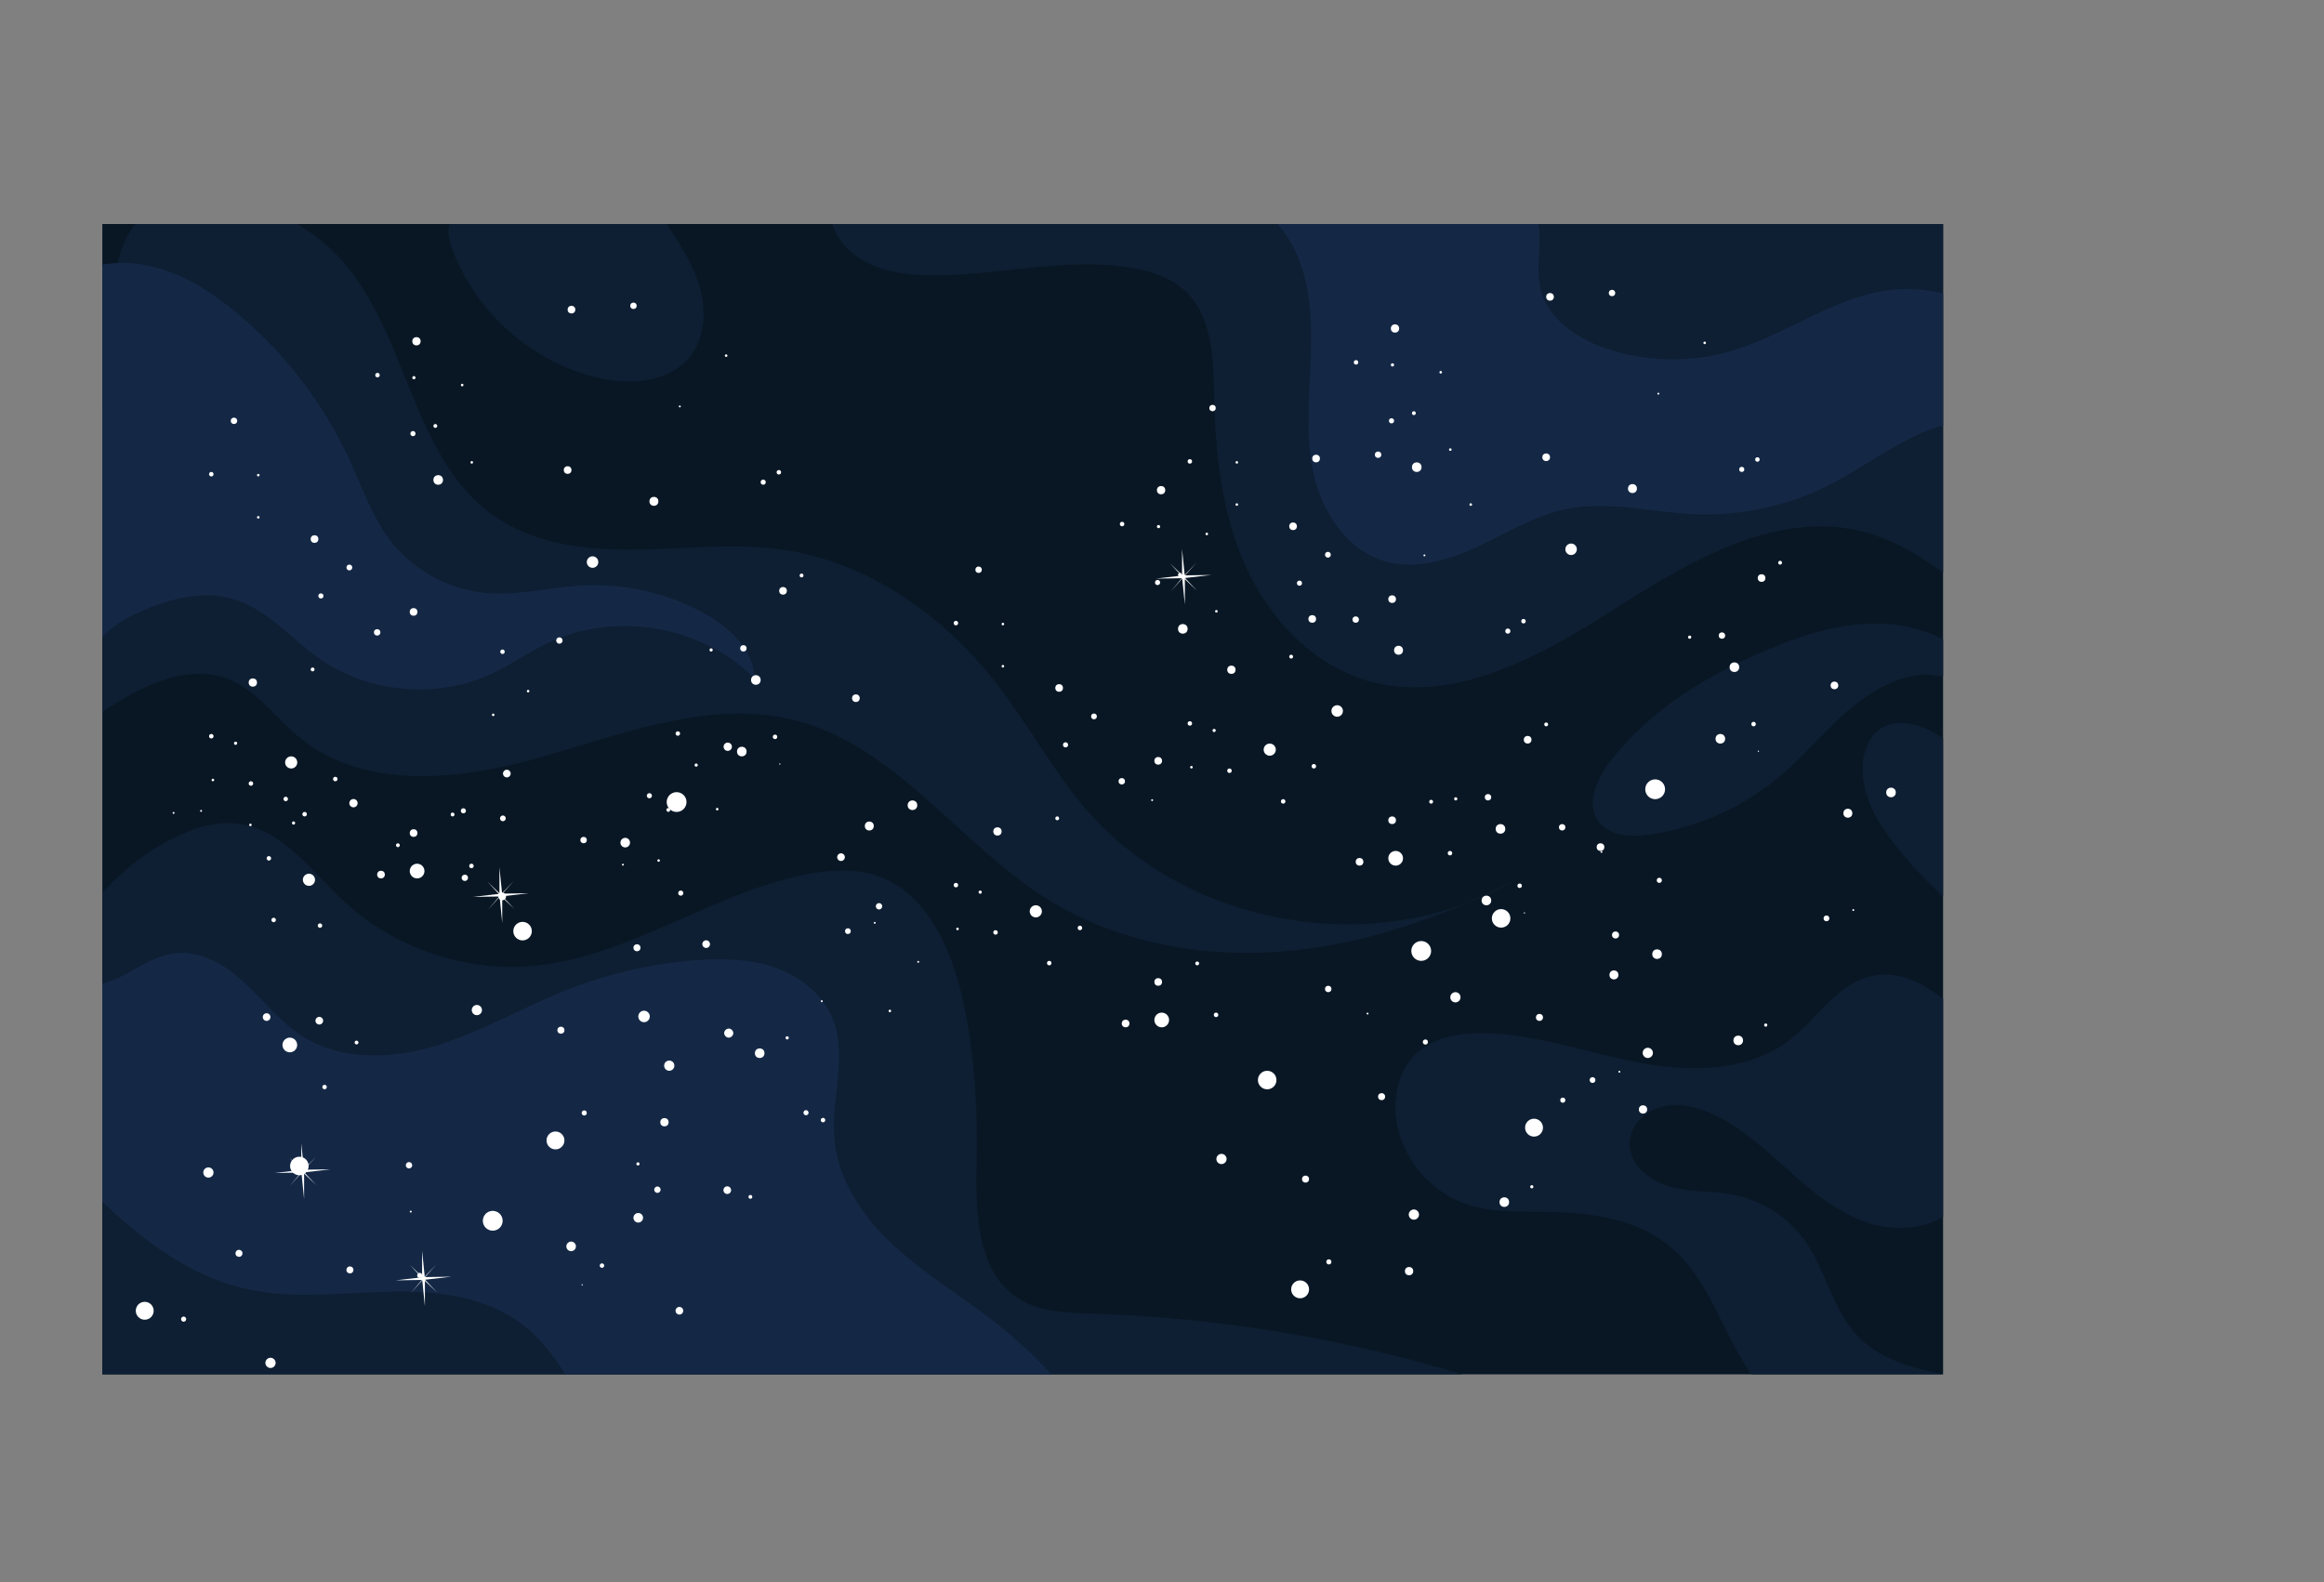 <?xml version="1.0" encoding="UTF-8"?>
<svg id="Layer_1" data-name="Layer 1" xmlns="http://www.w3.org/2000/svg" xmlns:xlink="http://www.w3.org/1999/xlink" viewBox="0 0 3636.04 2476.04">
  <rect x="0" y="0" width="3636.04" height="2476.04" fill="#808080" stroke="none"/>
  <defs>
    <style>
      .cls-1 {
        fill: #fff;
      }

      .cls-2 {
        fill: #091725;
      }

      .cls-3, .cls-4 {
        fill: none;
      }

      .cls-4 {
        clip-path: url(#clippath);
      }

      .cls-5 {
        fill: #0e1f33;
      }

      .cls-6 {
        fill: #142846;
      }
    </style>
    <clipPath id="clippath">
      <rect class="cls-3" x="160.09" y="350.49" width="2880" height="1800"/>
    </clipPath>
  </defs>
  <g class="cls-4">
    <g>
      <rect class="cls-2" x="160.09" y="350.49" width="2880" height="1800"/>
      <path class="cls-5" d="m139.51,1423.11c33.62-46.02,78.09-84.06,128.76-110.16,32.87-16.93,69.92-29.04,106.52-23.78,68.64,9.86,113.14,74.43,163.97,121.6,78.94,73.26,189.85,110.79,297.06,100.51,150.9-14.47,280.64-116.12,429.68-143.83,35.1-6.53,72.06-8.73,105.93,2.58,75.04,25.05,114.02,107.43,132.44,184.37,20.39,85.18,25.88,173.36,24.15,260.93-1.56,79.2-1.21,174.45,65.79,216.7,33.89,21.37,76.27,22.24,116.31,23.54,248.98,8.03,496.55,57.85,729.26,146.73-292.49,41.72-584.46,87.03-875.84,135.91-294.57,49.42-593.52,102.67-890.27,68.67-155.23-17.79-308.99-59.39-465.05-51.91-51.46,2.47-107.35,9.23-150.63-18.7-58.71-37.88-65.97-121.76-50.68-189.94,15.28-68.18,46.78-134.41,42.82-204.17"/>
      <path class="cls-5" d="m1311.47,278.1c-27.4,34.27-12.92,88.84,20.78,116.94,33.69,28.1,80.1,35.21,123.97,35.68,104.55,1.13,209.47-28.95,312.63-11.96,31.11,5.13,62.67,15.17,85.65,36.76,43.07,40.46,43.99,107.13,45.22,166.21,1.88,90,11.96,181.63,48.9,263.72,36.94,82.1,104.13,154.13,190.52,179.47,134.68,39.52,272.88-39.04,391.11-114.69,118.23-75.64,255.73-154.9,390.81-116.76,150.88,42.59,248.21,221.39,404.95,224.64,120.87,2.51,215.63-103.88,270.97-211.37,29.62-57.55,53.49-125.89,28.75-185.7-19.89-48.07-66.25-78.64-106.18-111.99-68.43-57.17-123.58-130.14-159.91-211.58-31.35-70.28-50.63-149.45-105.49-203.42-41.8-41.13-99.11-62.06-155.46-78.32-201.4-58.11-415.7-71.05-622.64-37.59-129.83,20.99-257.95,60.06-389.45,58.67-86.55-.91-172.05-19.4-258.52-23.13-172.89-7.44-347.79,46.47-486.49,149.95"/>
      <path class="cls-5" d="m143.04,1125.72c64.42-45.02,144.11-92.07,216.72-62.01,43.59,18.05,71.9,59.81,108.28,89.85,103.48,85.47,256.35,66.68,385.26,29.27,128.9-37.41,263.52-89.28,393.32-55.1,156.69,41.27,255.26,193.93,392.77,279.64,107.45,66.97,238.23,91.25,364.47,81.58s248.37-51.74,361.3-108.98c-211.27,121.43-505.52,71.6-665.03-112.62-52.39-60.51-90.41-132.03-139.25-195.44-82.57-107.19-200.9-191.76-334.76-211.49-76.52-11.28-154.35-1.31-231.69-.34-77.34.98-158.67-8.49-221.93-52.99-128.18-90.16-133.43-282.36-237.65-399.39-52.31-58.74-129.07-95-207.67-98.08-34.49-1.35-70.9,4.12-98.31,25.1-56.84,43.51-51.42,128.24-54.54,199.76-3.78,86.63-28.56,172.28-71.62,247.55"/>
      <path class="cls-5" d="m3095.88,1616.82c-45.19-50.08-104.84-105-170.32-88.8-52.27,12.93-82.61,66.06-125.16,99.05-65.25,50.59-156.43,51.02-237.51,35.44-81.08-15.58-160.35-44.84-242.91-45.75-37-.41-76.56,6.11-103.69,31.28-27.84,25.83-37.11,67.29-31.6,104.87,8.51,58.08,50.82,109.94,106,129.95,40.92,14.84,85.68,12.79,129.2,13.35,67.18.87,138.42,10.08,190.7,52.28,61.49,49.63,82.86,132.76,127.09,198.24,35.67,52.8,88.63,95.17,150.23,111.47,61.6,16.3,131.56,4.33,180.07-36.98,13.12-11.17,25.46-27.95,20.02-44.3-5.65-16.98-26.4-22.55-43.97-25.9-49.93-9.54-102.23-23.38-137.44-60.05-39.35-40.98-49.35-102.07-82.01-148.56-26.05-37.09-66.69-63.63-111.12-72.57-33.31-6.7-68.24-3.87-100.98-12.97-32.74-9.1-64.88-36.17-62.93-70.1,1.55-26.84,25.05-48.86,51.18-55.19,26.12-6.33,53.83.36,78.31,11.46,46.01,20.86,83.49,56.32,121.18,89.96,37.69,33.64,77.93,66.86,126.26,81.57,48.33,14.7,106.95,6.59,139.34-32.17,33.56-40.17,31.98-102.35,68.33-140.01,25.53-26.45,70.51-44.69,67.63-81.33"/>
      <path class="cls-5" d="m3126.58,1280.17c-12.9-57.1-51.73-107.81-103.5-135.15-24.75-13.07-56.25-20.49-79.86-5.47-17.13,10.89-26.04,31.44-28.35,51.61-5.69,49.59,22.42,96.6,53.75,135.46,25.48,31.61,53.86,60.88,84.67,87.32,32.92,28.26,76.62,54.6,117.37,39.72,25.37-9.27,43.32-33.6,49.73-59.83,6.41-26.24,2.55-54.07-5.66-79.8"/>
      <path class="cls-5" d="m728.16,324.77c-13.9,1.93-23.91,15.55-25.92,29.43-2.01,13.88,2.31,27.87,7.42,40.94,37.52,95.83,123.67,171.13,223.66,195.5,51.14,12.46,112.94,8.7,145.86-32.37,23.09-28.81,25.98-69.77,16.5-105.45-9.48-35.68-29.75-67.38-49.72-98.43-23.61-36.71-47.22-73.41-70.82-110.12-24.97-38.83-50.35-78.14-84.52-109.17-34.17-31.03-78.77-53.35-124.87-51.11-46.11,2.24-92.12,33.68-101.85,78.81"/>
      <path class="cls-5" d="m3006.87,1055.51c-45.38,4.49-86.08,30.17-120.2,60.42-34.12,30.25-63.48,65.6-98.03,95.35-58.17,50.09-130.74,83.28-206.68,94.53-29.21,4.33-64.26,3.05-81.3-21.07-19.7-27.88-2.17-66.51,18.72-93.51,62.27-80.47,152.3-135.37,246.11-174.76,56.99-23.93,117.64-43.04,179.41-40.55,46.9,1.89,97.09,17.78,131.87,50.41,68.97,64.71-36.4,25.87-69.92,29.19Z"/>
      <path class="cls-6" d="m100.07,1532.17c25.46,18.08,61.04,10.04,89-3.87,27.96-13.9,54.47-33.28,85.5-36.79,40.51-4.59,78.95,19.13,108.75,46.95,29.8,27.83,55.18,60.98,89.54,82.93,61.35,39.19,141.45,35.89,211.02,14.46,69.57-21.43,132.99-58.96,200.61-85.9,63.97-25.49,131.74-41.44,200.37-47.15,41.99-3.49,85.15-3.04,125.09,10.37,39.95,13.41,76.57,41.34,92.54,80.34,24.14,58.95-2.78,125.96,2.86,189.41,5.9,66.38,47.44,124.8,96.82,169.55,49.38,44.75,107.25,78.99,159.44,120.43,49.73,39.49,94.24,85.54,132.02,136.58,24.86,33.58,46.68,81.25,21.37,114.49-8.05,10.57-19.76,17.63-31.24,24.32-108.08,62.99-225.25,116.53-349.97,126.32-124.71,9.79-258.63-30.5-337.37-127.71-71.74-88.56-94.64-217.11-188.75-281.39-59.1-40.37-134.87-46.36-206.41-44.18-71.54,2.18-144.11,11.14-214.03-4.17-114.89-25.17-205.31-111.46-286.27-196.77-20.22-21.31-41.06-44.27-47.33-72.97-8.44-38.65,11.42-77.26,30.62-111.85"/>
      <path class="cls-6" d="m1881.55,302.13c59.41-9.21,117.39,33.64,143.8,87.65,26.41,54.01,27.73,116.57,25.24,176.64-2.5,60.06-8.19,121.15,5.84,179.6,14.03,58.45,52.55,115.27,110.24,132.15,48.44,14.17,100.5-1.91,146.18-23.38,45.68-21.47,89.6-48.74,139.1-58.65,65-13.01,131.71,5.35,197.93,8.34,75.81,3.42,152.45-13.87,219.45-49.51,77.39-41.18,153.38-108.74,239.57-92.72,46.6,8.66,85.19,41.08,130.07,56.33,43.67,14.85,92.95,12.45,134.97-6.56,24.66-11.16,48.76-31.16,51.06-58.13,3.52-41.28-42.39-67.19-81.01-82.18-69.56-27-139.12-54-208.68-81-50.79-19.72-103.26-39.74-157.72-38.31-96.31,2.53-177.69,70.45-270.22,97.27-62.84,18.22-131.21,16.84-193.26-3.9-45.82-15.31-91.72-45.63-103.63-92.45-8.03-31.56.82-65-2.85-97.36-6.08-53.66-46.55-98.51-94.04-124.22-47.5-25.71-101.72-35.49-154.9-44.92-57.59-10.21-115.17-20.42-172.76-30.63-4.7-.83-9.54-1.67-14.23-.75-27.13,5.29-14.73,48.7-28.96,72.4"/>
      <path class="cls-6" d="m137.36,1064.94c-13.51-46.47,34.78-86.75,78.96-106.51,47.1-21.07,100.62-35.87,149.97-20.81,52.31,15.96,89.04,61.67,133.84,93.04,77.43,54.22,184.16,63.42,269.73,23.27,29.97-14.06,57.14-33.53,86.98-47.86,105.15-50.49,241.03-27.32,323.51,55.16-1.27-44.38-38.84-79.15-77.6-100.81-57.48-32.12-124.11-47.67-189.87-44.31-51.34,2.62-102.3,16.45-153.49,11.69-58.85-5.48-114.83-36.76-150.33-84.01-27.29-36.32-42.15-80.17-61-121.52-40.63-89.15-101.52-169-176.74-231.79-36.08-30.11-76.14-56.69-121.17-70.14-45.03-13.45-95.7-12.64-137.02,9.75-59.51,32.24-89.41,103.88-88.94,171.57.47,67.68,26.29,132.47,54.84,193.83"/>
    </g>
    <g>
      <circle class="cls-1" cx="366.09" cy="658.49" r="5"/>
      <circle class="cls-1" cx="330.59" cy="741.99" r="3.5"/>
      <circle class="cls-1" cx="404.09" cy="743.49" r="2"/>
      <circle class="cls-1" cx="404.09" cy="809.49" r="2"/>
      <circle class="cls-1" cx="502.09" cy="932.49" r="4"/>
      <circle class="cls-1" cx="546.59" cy="887.99" r="4.5"/>
      <circle class="cls-1" cx="492.09" cy="843.49" r="6"/>
      <circle class="cls-1" cx="590.09" cy="989.49" r="5"/>
      <circle class="cls-1" cx="647.09" cy="957.49" r="6"/>
      <circle class="cls-1" cx="489.09" cy="1047.49" r="3"/>
      <circle class="cls-1" cx="368.59" cy="1162.99" r="2.5"/>
      <circle class="cls-1" cx="395.59" cy="1067.99" r="6.5"/>
      <circle class="cls-1" cx="392.59" cy="1225.99" r="3.5"/>
      <circle class="cls-1" cx="476.59" cy="1273.99" r="3.5"/>
      <circle class="cls-1" cx="524.59" cy="1218.99" r="3.5"/>
      <circle class="cls-1" cx="455.59" cy="1192.99" r="9.5"/>
      <circle class="cls-1" cx="333.09" cy="1220.49" r="2"/>
      <circle class="cls-1" cx="330.59" cy="1151.99" r="3.5"/>
      <circle class="cls-1" cx="271.59" cy="1271.99" r="1.5"/>
      <circle class="cls-1" cx="652.59" cy="1362.99" r="11.5"/>
      <circle class="cls-1" cx="708.09" cy="1274.49" r="3"/>
      <circle class="cls-1" cx="737.59" cy="1354.99" r="3.5"/>
      <circle class="cls-1" cx="647.09" cy="1303.49" r="6"/>
      <circle class="cls-1" cx="596.09" cy="1368.49" r="6"/>
      <circle class="cls-1" cx="817.59" cy="1456.99" r="14.5"/>
      <circle class="cls-1" cx="913.09" cy="1314.49" r="5"/>
      <circle class="cls-1" cx="974.59" cy="1352.99" r="1.5"/>
      <circle class="cls-1" cx="1058.59" cy="1254.99" r="15.5"/>
      <circle class="cls-1" cx="927.09" cy="879.49" r="9"/>
      <circle class="cls-1" cx="1023.09" cy="784.49" r="7"/>
      <circle class="cls-1" cx="888.09" cy="735.49" r="6"/>
      <circle class="cls-1" cx="723.09" cy="602.49" r="2"/>
      <circle class="cls-1" cx="647.59" cy="590.99" r="2.5"/>
      <circle class="cls-1" cx="651.59" cy="533.99" r="6.5"/>
      <circle class="cls-1" cx="590.59" cy="586.99" r="3.5"/>
      <circle class="cls-1" cx="646.09" cy="678.49" r="4"/>
      <circle class="cls-1" cx="681.09" cy="666.49" r="3"/>
      <circle class="cls-1" cx="685.59" cy="750.99" r="7.5"/>
      <circle class="cls-1" cx="738.09" cy="723.49" r="2"/>
      <circle class="cls-1" cx="894.09" cy="484.49" r="6"/>
      <circle class="cls-1" cx="991.09" cy="478.49" r="5"/>
      <circle class="cls-1" cx="1063.59" cy="635.99" r="1.5"/>
      <circle class="cls-1" cx="1136.09" cy="556.49" r="2"/>
      <circle class="cls-1" cx="1194.09" cy="754.49" r="4"/>
      <circle class="cls-1" cx="1218.59" cy="738.99" r="3.5"/>
      <circle class="cls-1" cx="1225.09" cy="924.49" r="6"/>
      <circle class="cls-1" cx="1254.09" cy="900.49" r="3"/>
      <circle class="cls-1" cx="1182.59" cy="1063.99" r="7.5"/>
      <circle class="cls-1" cx="1163.09" cy="1014.49" r="5"/>
      <circle class="cls-1" cx="1112.59" cy="1016.99" r="2.5"/>
      <circle class="cls-1" cx="1160.59" cy="1175.99" r="7.5"/>
      <circle class="cls-1" cx="1212.59" cy="1152.99" r="3.5"/>
      <circle class="cls-1" cx="1220.09" cy="1195.49" r="1"/>
      <circle class="cls-1" cx="1339.09" cy="1092.49" r="6"/>
      <circle class="cls-1" cx="1360.09" cy="1292.49" r="7"/>
      <circle class="cls-1" cx="1427.59" cy="1259.99" r="7.5"/>
      <circle class="cls-1" cx="1326.59" cy="1456.99" r="4.5"/>
      <circle class="cls-1" cx="1368.59" cy="1443.99" r="1.5"/>
      <circle class="cls-1" cx="1188.59" cy="1647.99" r="7.5"/>
      <circle class="cls-1" cx="1231.59" cy="1623.99" r="2.5"/>
      <circle class="cls-1" cx="1039.59" cy="1755.99" r="6.5"/>
      <circle class="cls-1" cx="1047.09" cy="1667.49" r="8"/>
      <circle class="cls-1" cx="869.09" cy="1784.49" r="14"/>
      <circle class="cls-1" cx="914.09" cy="1741.49" r="4"/>
      <circle class="cls-1" cx="877.59" cy="1611.99" r="5.5"/>
      <circle class="cls-1" cx="996.59" cy="1482.99" r="5.5"/>
      <circle class="cls-1" cx="1065.09" cy="1397.49" r="4"/>
      <circle class="cls-1" cx="746.09" cy="1580.49" r="8"/>
    </g>
    <g>
      <circle class="cls-1" cx="1531.09" cy="891.49" r="5"/>
      <circle class="cls-1" cx="1495.59" cy="974.99" r="3.5"/>
      <circle class="cls-1" cx="1569.09" cy="976.49" r="2"/>
      <circle class="cls-1" cx="1569.09" cy="1042.49" r="2"/>
      <circle class="cls-1" cx="1667.09" cy="1165.49" r="4"/>
      <circle class="cls-1" cx="1711.59" cy="1120.99" r="4.5"/>
      <circle class="cls-1" cx="1657.09" cy="1076.49" r="6"/>
      <circle class="cls-1" cx="1755.09" cy="1222.49" r="5"/>
      <circle class="cls-1" cx="1812.09" cy="1190.49" r="6"/>
      <circle class="cls-1" cx="1654.09" cy="1280.49" r="3"/>
      <circle class="cls-1" cx="1533.59" cy="1395.99" r="2.5"/>
      <circle class="cls-1" cx="1560.59" cy="1300.99" r="6.5"/>
      <circle class="cls-1" cx="1557.59" cy="1458.99" r="3.5"/>
      <circle class="cls-1" cx="1641.59" cy="1506.99" r="3.5"/>
      <circle class="cls-1" cx="1689.59" cy="1451.99" r="3.5"/>
      <circle class="cls-1" cx="1620.59" cy="1425.99" r="9.5"/>
      <circle class="cls-1" cx="1498.09" cy="1453.49" r="2"/>
      <circle class="cls-1" cx="1495.59" cy="1384.99" r="3.5"/>
      <circle class="cls-1" cx="1436.59" cy="1504.99" r="1.5"/>
      <circle class="cls-1" cx="1817.59" cy="1595.99" r="11.5"/>
      <circle class="cls-1" cx="1873.09" cy="1507.49" r="3"/>
      <circle class="cls-1" cx="1902.59" cy="1587.99" r="3.5"/>
      <circle class="cls-1" cx="1812.09" cy="1536.49" r="6"/>
      <circle class="cls-1" cx="1761.09" cy="1601.49" r="6"/>
      <circle class="cls-1" cx="1982.59" cy="1689.99" r="14.5"/>
      <circle class="cls-1" cx="2078.09" cy="1547.49" r="5"/>
      <circle class="cls-1" cx="2139.59" cy="1585.99" r="1.5"/>
      <circle class="cls-1" cx="2223.59" cy="1487.99" r="15.5"/>
      <circle class="cls-1" cx="2092.09" cy="1112.49" r="9"/>
      <circle class="cls-1" cx="2188.09" cy="1017.49" r="7"/>
      <circle class="cls-1" cx="2053.09" cy="968.49" r="6"/>
      <circle class="cls-1" cx="1888.09" cy="835.49" r="2"/>
      <circle class="cls-1" cx="1812.59" cy="823.99" r="2.5"/>
      <circle class="cls-1" cx="1816.59" cy="766.99" r="6.5"/>
      <circle class="cls-1" cx="1755.59" cy="819.99" r="3.5"/>
      <circle class="cls-1" cx="1811.09" cy="911.49" r="4"/>
      <circle class="cls-1" cx="1846.09" cy="899.49" r="3"/>
      <circle class="cls-1" cx="1850.59" cy="983.99" r="7.5"/>
      <circle class="cls-1" cx="1903.09" cy="956.49" r="2"/>
      <circle class="cls-1" cx="2059.09" cy="717.49" r="6"/>
      <circle class="cls-1" cx="2156.09" cy="711.49" r="5"/>
      <circle class="cls-1" cx="2228.59" cy="868.99" r="1.5"/>
      <circle class="cls-1" cx="2301.09" cy="789.49" r="2"/>
      <circle class="cls-1" cx="2359.09" cy="987.49" r="4"/>
      <circle class="cls-1" cx="2383.59" cy="971.99" r="3.5"/>
      <circle class="cls-1" cx="2390.09" cy="1157.49" r="6"/>
      <circle class="cls-1" cx="2419.09" cy="1133.49" r="3"/>
      <circle class="cls-1" cx="2347.59" cy="1296.99" r="7.5"/>
      <circle class="cls-1" cx="2328.09" cy="1247.49" r="5"/>
      <circle class="cls-1" cx="2277.59" cy="1249.99" r="2.5"/>
      <circle class="cls-1" cx="2325.59" cy="1408.99" r="7.5"/>
      <circle class="cls-1" cx="2377.59" cy="1385.99" r="3.5"/>
      <circle class="cls-1" cx="2385.09" cy="1428.49" r="1"/>
      <circle class="cls-1" cx="2504.09" cy="1325.49" r="6"/>
      <circle class="cls-1" cx="2525.09" cy="1525.49" r="7"/>
      <circle class="cls-1" cx="2592.59" cy="1492.99" r="7.5"/>
      <circle class="cls-1" cx="2491.59" cy="1689.99" r="4.5"/>
      <circle class="cls-1" cx="2533.59" cy="1676.99" r="1.5"/>
      <circle class="cls-1" cx="2353.59" cy="1880.99" r="7.5"/>
      <circle class="cls-1" cx="2396.59" cy="1856.99" r="2.5"/>
      <circle class="cls-1" cx="2204.59" cy="1988.99" r="6.5"/>
      <circle class="cls-1" cx="2212.09" cy="1900.49" r="8"/>
      <circle class="cls-1" cx="2034.09" cy="2017.49" r="14"/>
      <circle class="cls-1" cx="2079.09" cy="1974.49" r="4"/>
      <circle class="cls-1" cx="2042.59" cy="1844.99" r="5.5"/>
      <circle class="cls-1" cx="2161.59" cy="1715.99" r="5.5"/>
      <circle class="cls-1" cx="2230.09" cy="1630.49" r="4"/>
      <circle class="cls-1" cx="1911.09" cy="1813.49" r="8"/>
    </g>
    <g>
      <path class="cls-1" d="m878.01,1006.38c-2.28,1.55-5.39.96-6.95-1.33-1.55-2.28-.96-5.39,1.33-6.95,2.28-1.55,5.39-.96,6.95,1.33s.96,5.39-1.33,6.95Z"/>
      <path class="cls-1" d="m788.15,1022.7c-1.6,1.09-3.78.67-4.86-.93-1.09-1.6-.67-3.78.93-4.86,1.6-1.09,3.78-.67,4.86.93,1.09,1.6.67,3.78-.93,4.86Z"/>
      <path class="cls-1" d="m827.36,1083.1c-.91.62-2.16.38-2.78-.53-.62-.91-.38-2.16.53-2.78.91-.62,2.16-.38,2.78.53.62.91.38,2.16-.53,2.78Z"/>
      <path class="cls-1" d="m772.77,1120.18c-.91.62-2.16.38-2.78-.53-.62-.91-.38-2.16.53-2.78.91-.62,2.16-.38,2.78.53s.38,2.16-.53,2.78Z"/>
      <path class="cls-1" d="m727.22,1272.02c-1.83,1.24-4.32.77-5.56-1.06s-.77-4.32,1.06-5.56c1.83-1.24,4.32-.77,5.56,1.06s.77,4.32-1.06,5.56Z"/>
      <path class="cls-1" d="m789.31,1284.24c-2.06,1.4-4.85.86-6.25-1.19-1.4-2.06-.86-4.85,1.19-6.25,2.06-1.4,4.85-.86,6.25,1.19,1.4,2.06.86,4.85-1.19,6.25Z"/>
      <path class="cls-1" d="m796.34,1215.39c-2.74,1.86-6.47,1.15-8.33-1.59-1.86-2.74-1.15-6.47,1.59-8.33,2.74-1.86,6.47-1.15,8.33,1.59,1.86,2.74,1.15,6.47-1.59,8.33Z"/>
      <path class="cls-1" d="m730.08,1377.67c-2.28,1.55-5.39.96-6.95-1.33-1.55-2.28-.96-5.39,1.33-6.95,2.28-1.55,5.39-.96,6.95,1.33s.96,5.39-1.33,6.95Z"/>
      <path class="cls-1" d="m789.14,1407.66c-2.74,1.86-6.47,1.15-8.33-1.59-1.86-2.74-1.15-6.47,1.59-8.33,2.74-1.86,6.47-1.15,8.33,1.59,1.86,2.74,1.15,6.47-1.59,8.33Z"/>
      <path class="cls-1" d="m624.22,1325.06c-1.37.93-3.24.57-4.17-.8-.93-1.37-.57-3.24.8-4.17,1.37-.93,3.24-.57,4.17.8.93,1.37.57,3.24-.8,4.17Z"/>
      <path class="cls-1" d="m460.69,1289.87c-1.14.78-2.7.48-3.47-.66-.78-1.14-.48-2.7.66-3.47,1.14-.78,2.7-.48,3.47.66.78,1.14.48,2.7-.66,3.47Z"/>
      <path class="cls-1" d="m556.69,1262.13c-2.97,2.02-7.01,1.25-9.03-1.72-2.02-2.97-1.25-7.01,1.72-9.03,2.97-2.02,7.01-1.25,9.03,1.72,2.02,2.97,1.25,7.01-1.72,9.03Z"/>
      <path class="cls-1" d="m422.63,1345.95c-1.6,1.09-3.78.67-4.86-.93-1.09-1.6-.67-3.78.93-4.86,1.6-1.09,3.78-.67,4.86.93,1.09,1.6.67,3.78-.93,4.86Z"/>
      <path class="cls-1" d="m430.12,1442.41c-1.6,1.09-3.78.67-4.86-.93-1.09-1.6-.67-3.78.93-4.86,1.6-1.09,3.78-.67,4.86.93,1.09,1.6.67,3.78-.93,4.86Z"/>
      <path class="cls-1" d="m502.59,1451.21c1.6-1.09,2.01-3.26.93-4.86-1.09-1.6-3.26-2.01-4.86-.93-1.6,1.09-2.01,3.26-.93,4.86,1.09,1.6,3.26,2.01,4.86.93Z"/>
      <path class="cls-1" d="m488.7,1384.49c-4.34,2.95-10.25,1.82-13.2-2.52-2.95-4.34-1.82-10.25,2.52-13.2,4.34-2.95,10.25-1.82,13.2,2.52,2.95,4.34,1.82,10.25-2.52,13.2Z"/>
      <path class="cls-1" d="m392.9,1292.4c-.91.62-2.16.38-2.78-.53-.62-.91-.38-2.16.53-2.78.91-.62,2.16-.38,2.78.53s.38,2.16-.53,2.78Z"/>
      <path class="cls-1" d="m449,1253.08c-1.6,1.09-3.78.67-4.86-.93-1.09-1.6-.67-3.78.93-4.86,1.6-1.09,3.78-.67,4.86.93,1.09,1.6.67,3.78-.93,4.86Z"/>
      <path class="cls-1" d="m315.46,1270.06c-.69.47-1.62.29-2.08-.4s-.29-1.62.4-2.08c.69-.47,1.62-.29,2.08.4.47.69.29,1.62-.4,2.08Z"/>
      <path class="cls-1" d="m459.9,1644.62c-5.25,3.57-12.41,2.2-15.97-3.05s-2.2-12.41,3.05-15.97c5.25-3.57,12.41-2.2,15.97,3.05,3.57,5.25,2.2,12.41-3.05,15.97Z"/>
      <path class="cls-1" d="m559.51,1633.77c-1.37.93-3.24.57-4.17-.8-.93-1.37-.57-3.24.8-4.17,1.37-.93,3.24-.57,4.17.8.93,1.37.57,3.24-.8,4.17Z"/>
      <path class="cls-1" d="m509.78,1703.82c-1.6,1.09-3.78.67-4.86-.93-1.09-1.6-.67-3.78.93-4.86,1.6-1.09,3.78-.67,4.86.93,1.09,1.6.67,3.78-.93,4.86Z"/>
      <path class="cls-1" d="m502.93,1602.09c-2.74,1.86-6.47,1.15-8.33-1.59-1.86-2.74-1.15-6.47,1.59-8.33,2.74-1.86,6.47-1.15,8.33,1.59s1.15,6.47-1.59,8.33Z"/>
      <path class="cls-1" d="m420.51,1596.43c-2.74,1.86-6.47,1.15-8.33-1.59-1.86-2.74-1.15-6.47,1.59-8.33,2.74-1.86,6.47-1.15,8.33,1.59,1.86,2.74,1.15,6.47-1.59,8.33Z"/>
      <circle class="cls-1" cx="468.4" cy="1824.42" r="14.5" transform="translate(-1254.23 1062.53) rotate(-51.74)"/>
      <path class="cls-1" d="m642.74,1827.48c-2.28,1.55-5.39.96-6.95-1.33-1.55-2.28-.96-5.39,1.33-6.95,2.28-1.55,5.39-.96,6.95,1.33,1.55,2.28.96,5.39-1.33,6.95Z"/>
      <path class="cls-1" d="m643.49,1897.09c-.69.47-1.62.29-2.08-.4s-.29-1.62.4-2.08c.69-.47,1.62-.29,2.08.4.47.69.29,1.62-.4,2.08Z"/>
      <circle class="cls-1" cx="770.91" cy="1910.26" r="15.5" transform="translate(-1270.92 1637.65) rotate(-60.42)"/>
      <path class="cls-1" d="m1012.69,1597.93c-4.11,2.79-9.71,1.72-12.5-2.39-2.79-4.11-1.72-9.71,2.39-12.5s9.71-1.72,12.5,2.39c2.79,4.11,1.72,9.71-2.39,12.5Z"/>
      <circle class="cls-1" cx="1140.16" cy="1616.51" r="7" transform="translate(-783.79 1156.64) rotate(-41.36)"/>
      <path class="cls-1" d="m1108.2,1482.27c-2.74,1.86-6.47,1.15-8.33-1.59-1.86-2.74-1.15-6.47,1.59-8.33,2.74-1.86,6.47-1.15,8.33,1.59,1.86,2.74,1.15,6.47-1.59,8.33Z"/>
      <path class="cls-1" d="m1123.25,1267.74c-.91.62-2.16.38-2.78-.53s-.38-2.16.53-2.78c.91-.62,2.16-.38,2.78.53.62.91.38,2.16-.53,2.78Z"/>
      <path class="cls-1" d="m1090.62,1199.24c-1.14.78-2.7.48-3.47-.66-.78-1.14-.48-2.7.66-3.47,1.14-.78,2.7-.48,3.47.66.78,1.14.48,2.7-.66,3.47Z"/>
      <path class="cls-1" d="m1142.26,1173.82c-2.97,2.02-7.01,1.25-9.03-1.72-2.02-2.97-1.25-7.01,1.72-9.03,2.97-2.02,7.01-1.25,9.03,1.72s1.25,7.01-1.72,9.03Z"/>
      <path class="cls-1" d="m1062.46,1150.67c-1.6,1.09-3.78.67-4.86-.93-1.09-1.6-.67-3.78.93-4.86,1.6-1.09,3.78-.67,4.86.93,1.09,1.6.67,3.78-.93,4.86Z"/>
      <path class="cls-1" d="m1018.24,1248.4c-1.83,1.24-4.31.77-5.56-1.06-1.24-1.83-.77-4.32,1.06-5.56,1.83-1.24,4.32-.77,5.56,1.06,1.24,1.83.77,4.31-1.06,5.56Z"/>
      <path class="cls-1" d="m1047.27,1269.79c-1.37.93-3.24.57-4.17-.8s-.57-3.24.8-4.17c1.37-.93,3.24-.57,4.17.8.93,1.37.57,3.24-.8,4.17Z"/>
      <path class="cls-1" d="m982.43,1324.71c-3.43,2.33-8.09,1.44-10.42-1.99-2.33-3.43-1.44-8.09,1.99-10.42,3.43-2.33,8.09-1.44,10.42,1.99,2.33,3.43,1.44,8.09-1.99,10.42Z"/>
      <path class="cls-1" d="m1031.59,1348.14c-.91.62-2.16.38-2.78-.53-.62-.91-.38-2.16.53-2.78.91-.62,2.16-.38,2.78.53.62.91.38,2.16-.53,2.78Z"/>
      <path class="cls-1" d="m1319.2,1346.19c-2.74,1.86-6.47,1.15-8.33-1.59-1.86-2.74-1.15-6.47,1.59-8.33,2.74-1.86,6.47-1.15,8.33,1.59,1.86,2.74,1.15,6.47-1.59,8.33Z"/>
      <path class="cls-1" d="m1378.1,1422.23c-2.28,1.55-5.39.96-6.95-1.33s-.96-5.39,1.33-6.95c2.28-1.55,5.39-.96,6.95,1.33,1.55,2.28.96,5.39-1.33,6.95Z"/>
      <path class="cls-1" d="m1286.6,1567.81c-.69.47-1.62.29-2.08-.4-.47-.69-.29-1.62.4-2.08.69-.47,1.62-.29,2.08.4.47.69.29,1.62-.4,2.08Z"/>
      <path class="cls-1" d="m1393.38,1583.52c-.91.62-2.16.38-2.78-.53-.62-.91-.38-2.16.53-2.78s2.16-.38,2.78.53c.62.91.38,2.16-.53,2.78Z"/>
      <path class="cls-1" d="m1263.31,1744.41c-1.83,1.24-4.32.77-5.56-1.06-1.24-1.83-.77-4.32,1.06-5.56,1.83-1.24,4.32-.77,5.56,1.06,1.24,1.83.77,4.32-1.06,5.56Z"/>
      <path class="cls-1" d="m1289.62,1755.55c-1.6,1.09-3.78.67-4.86-.93-1.09-1.6-.67-3.78.93-4.86,1.6-1.09,3.78-.67,4.86.93,1.09,1.6.67,3.78-.93,4.86Z"/>
      <path class="cls-1" d="m1141.23,1867.23c-2.74,1.86-6.47,1.15-8.33-1.59-1.86-2.74-1.15-6.47,1.59-8.33,2.74-1.86,6.47-1.15,8.33,1.59,1.86,2.74,1.15,6.47-1.59,8.33Z"/>
      <path class="cls-1" d="m1175.69,1875.26c-1.37.93-3.24.57-4.17-.8-.93-1.37-.57-3.24.8-4.17s3.24-.57,4.17.8c.93,1.37.57,3.24-.8,4.17Z"/>
      <path class="cls-1" d="m1002.8,1911.71c-3.43,2.33-8.09,1.44-10.42-1.99-2.33-3.43-1.44-8.09,1.99-10.42,3.43-2.33,8.09-1.44,10.42,1.99s1.44,8.09-1.99,10.42Z"/>
      <path class="cls-1" d="m1031.38,1865.69c-2.28,1.55-5.39.96-6.95-1.33s-.96-5.39,1.33-6.95,5.39-.96,6.95,1.33.96,5.39-1.33,6.95Z"/>
      <path class="cls-1" d="m999.53,1823.26c-1.14.78-2.7.48-3.47-.66-.78-1.14-.48-2.7.66-3.47,1.14-.78,2.7-.48,3.47.66.78,1.14.48,2.7-.66,3.47Z"/>
      <path class="cls-1" d="m897.79,1956.45c-3.43,2.33-8.09,1.44-10.42-1.99-2.33-3.43-1.44-8.09,1.99-10.42,3.43-2.33,8.09-1.44,10.42,1.99,2.33,3.43,1.44,8.09-1.99,10.42Z"/>
      <path class="cls-1" d="m943.79,1983.23c1.6-1.09,2.01-3.26.93-4.86-1.09-1.6-3.26-2.01-4.86-.93-1.6,1.09-2.01,3.26-.93,4.86,1.09,1.6,3.26,2.01,4.86.93Z"/>
      <path class="cls-1" d="m911.44,2011.24c-.46.31-1.08.19-1.39-.27-.31-.46-.19-1.08.27-1.39.46-.31,1.08-.19,1.39.27.31.46.19,1.08-.27,1.39Z"/>
      <path class="cls-1" d="m1066.32,2055.94c-2.74,1.86-6.47,1.15-8.33-1.59-1.86-2.74-1.15-6.47,1.59-8.33,2.74-1.86,6.47-1.15,8.33,1.59,1.86,2.74,1.15,6.47-1.59,8.33Z"/>
      <circle class="cls-1" cx="909.31" cy="2180.73" r="7" transform="translate(-1214.21 1144.84) rotate(-41.36)"/>
      <path class="cls-1" d="m978.34,2224.51c-3.43,2.33-8.09,1.44-10.42-1.99-2.33-3.43-1.44-8.09,1.99-10.42,3.43-2.33,8.09-1.44,10.42,1.99,2.33,3.43,1.44,8.09-1.99,10.42Z"/>
      <path class="cls-1" d="m756.95,2249.18c-2.06,1.4-4.85.86-6.25-1.19-1.4-2.06-.86-4.85,1.19-6.25,2.06-1.4,4.85-.86,6.25,1.19,1.4,2.06.86,4.85-1.19,6.25Z"/>
      <path class="cls-1" d="m789.61,2274.13c-.69.47-1.62.29-2.08-.4-.47-.69-.29-1.62.4-2.08.69-.47,1.62-.29,2.08.4s.29,1.62-.4,2.08Z"/>
      <path class="cls-1" d="m523.09,2244.84c-3.43,2.33-8.09,1.44-10.42-1.99-2.33-3.43-1.44-8.09,1.99-10.42s8.09-1.44,10.42,1.99c2.33,3.43,1.44,8.09-1.99,10.42Z"/>
      <path class="cls-1" d="m564.3,2262.78c-1.14.78-2.7.48-3.47-.66-.78-1.14-.48-2.7.66-3.47,1.14-.78,2.7-.48,3.47.66.78,1.14.48,2.7-.66,3.47Z"/>
      <path class="cls-1" d="m349.47,2181.45c-2.97,2.02-7.01,1.25-9.03-1.72-2.02-2.97-1.25-7.01,1.72-9.03,2.97-2.02,7.01-1.25,9.03,1.72,2.02,2.97,1.25,7.01-1.72,9.03Z"/>
      <path class="cls-1" d="m427.73,2139.16c-3.65,2.48-8.63,1.53-11.11-2.12-2.48-3.65-1.53-8.63,2.12-11.11,3.65-2.48,8.63-1.53,11.11,2.12,2.48,3.65,1.53,8.63-2.12,11.11Z"/>
      <circle class="cls-1" cx="226.43" cy="2051.05" r="14" transform="translate(-1830.68 1888.75) rotate(-79.19)"/>
      <path class="cls-1" d="m289.54,2067.42c-1.83,1.24-4.32.77-5.56-1.06s-.77-4.32,1.06-5.56c1.83-1.24,4.32-.77,5.56,1.06,1.24,1.83.77,4.32-1.06,5.56Z"/>
      <path class="cls-1" d="m376.99,1965.7c-2.51,1.71-5.93,1.05-7.64-1.46-1.71-2.51-1.05-5.93,1.46-7.64,2.51-1.71,5.93-1.05,7.64,1.46,1.71,2.51,1.05,5.93-1.46,7.64Z"/>
      <path class="cls-1" d="m550.57,1991.64c-2.51,1.71-5.93,1.05-7.64-1.46-1.71-2.51-1.05-5.93,1.46-7.64,2.51-1.71,5.93-1.05,7.64,1.46,1.71,2.51,1.05,5.93-1.46,7.64Z"/>
      <path class="cls-1" d="m658.94,1999.02c-1.83,1.24-4.32.77-5.56-1.06s-.77-4.32,1.06-5.56c1.83-1.24,4.31-.77,5.56,1.06s.77,4.32-1.06,5.56Z"/>
      <path class="cls-1" d="m330.56,1841.29c-3.65,2.48-8.63,1.53-11.11-2.12-2.48-3.65-1.53-8.63,2.12-11.11,3.65-2.48,8.63-1.53,11.11,2.12,2.48,3.65,1.53,8.63-2.12,11.11Z"/>
    </g>
    <g>
      <circle class="cls-1" cx="1897.09" cy="638.49" r="5"/>
      <circle class="cls-1" cx="1861.59" cy="721.99" r="3.5"/>
      <circle class="cls-1" cx="1935.09" cy="723.49" r="2"/>
      <circle class="cls-1" cx="1935.09" cy="789.49" r="2"/>
      <circle class="cls-1" cx="2033.09" cy="912.49" r="4"/>
      <circle class="cls-1" cx="2077.59" cy="867.99" r="4.5"/>
      <circle class="cls-1" cx="2023.09" cy="823.49" r="6"/>
      <circle class="cls-1" cx="2121.09" cy="969.49" r="5"/>
      <circle class="cls-1" cx="2178.09" cy="937.49" r="6"/>
      <circle class="cls-1" cx="2020.09" cy="1027.49" r="3"/>
      <circle class="cls-1" cx="1899.59" cy="1142.99" r="2.5"/>
      <circle class="cls-1" cx="1926.59" cy="1047.99" r="6.5"/>
      <circle class="cls-1" cx="1923.59" cy="1205.99" r="3.5"/>
      <circle class="cls-1" cx="2007.59" cy="1253.99" r="3.5"/>
      <circle class="cls-1" cx="2055.59" cy="1198.99" r="3.5"/>
      <circle class="cls-1" cx="1986.59" cy="1172.99" r="9.5"/>
      <circle class="cls-1" cx="1864.09" cy="1200.49" r="2"/>
      <circle class="cls-1" cx="1861.59" cy="1131.99" r="3.5"/>
      <circle class="cls-1" cx="1802.59" cy="1251.99" r="1.5"/>
      <circle class="cls-1" cx="2183.59" cy="1342.99" r="11.5"/>
      <circle class="cls-1" cx="2239.09" cy="1254.49" r="3"/>
      <circle class="cls-1" cx="2268.59" cy="1334.99" r="3.5"/>
      <circle class="cls-1" cx="2178.09" cy="1283.49" r="6"/>
      <circle class="cls-1" cx="2127.09" cy="1348.49" r="6"/>
      <circle class="cls-1" cx="2348.59" cy="1436.99" r="14.5"/>
      <circle class="cls-1" cx="2444.09" cy="1294.49" r="5"/>
      <circle class="cls-1" cx="2505.59" cy="1332.99" r="1.5"/>
      <circle class="cls-1" cx="2589.59" cy="1234.99" r="15.5"/>
      <circle class="cls-1" cx="2458.09" cy="859.49" r="9"/>
      <circle class="cls-1" cx="2554.09" cy="764.49" r="7"/>
      <circle class="cls-1" cx="2419.09" cy="715.49" r="6"/>
      <circle class="cls-1" cx="2254.09" cy="582.49" r="2"/>
      <circle class="cls-1" cx="2178.59" cy="570.99" r="2.5"/>
      <circle class="cls-1" cx="2182.59" cy="513.99" r="6.5"/>
      <circle class="cls-1" cx="2121.59" cy="566.99" r="3.5"/>
      <circle class="cls-1" cx="2177.09" cy="658.49" r="4"/>
      <circle class="cls-1" cx="2212.09" cy="646.49" r="3"/>
      <circle class="cls-1" cx="2216.59" cy="730.99" r="7.5"/>
      <circle class="cls-1" cx="2269.09" cy="703.49" r="2"/>
      <circle class="cls-1" cx="2425.09" cy="464.49" r="6"/>
      <circle class="cls-1" cx="2522.09" cy="458.49" r="5"/>
      <circle class="cls-1" cx="2594.59" cy="615.99" r="1.5"/>
      <circle class="cls-1" cx="2667.09" cy="536.49" r="2"/>
      <circle class="cls-1" cx="2725.09" cy="734.49" r="4"/>
      <circle class="cls-1" cx="2749.59" cy="718.99" r="3.5"/>
      <circle class="cls-1" cx="2756.09" cy="904.49" r="6"/>
      <circle class="cls-1" cx="2785.09" cy="880.49" r="3"/>
      <circle class="cls-1" cx="2713.59" cy="1043.99" r="7.5"/>
      <circle class="cls-1" cx="2694.09" cy="994.49" r="5"/>
      <circle class="cls-1" cx="2643.59" cy="996.99" r="2.5"/>
      <circle class="cls-1" cx="2691.59" cy="1155.99" r="7.5"/>
      <circle class="cls-1" cx="2743.59" cy="1132.99" r="3.5"/>
      <circle class="cls-1" cx="2751.09" cy="1175.49" r="1"/>
      <circle class="cls-1" cx="2870.09" cy="1072.49" r="6"/>
      <circle class="cls-1" cx="2891.09" cy="1272.49" r="7"/>
      <circle class="cls-1" cx="2958.59" cy="1239.99" r="7.5"/>
      <circle class="cls-1" cx="2857.59" cy="1436.99" r="4.5"/>
      <circle class="cls-1" cx="2899.59" cy="1423.99" r="1.5"/>
      <circle class="cls-1" cx="2719.59" cy="1627.99" r="7.5"/>
      <circle class="cls-1" cx="2762.59" cy="1603.99" r="2.5"/>
      <circle class="cls-1" cx="2570.59" cy="1735.99" r="6.5"/>
      <circle class="cls-1" cx="2578.09" cy="1647.49" r="8"/>
      <circle class="cls-1" cx="2400.09" cy="1764.49" r="14"/>
      <circle class="cls-1" cx="2445.09" cy="1721.49" r="4"/>
      <circle class="cls-1" cx="2408.59" cy="1591.99" r="5.5"/>
      <circle class="cls-1" cx="2527.59" cy="1462.99" r="5.5"/>
      <circle class="cls-1" cx="2596.09" cy="1377.49" r="4"/>
      <circle class="cls-1" cx="2277.09" cy="1560.49" r="8"/>
    </g>
    <polygon class="cls-1" points="476.09 1834.44 517.09 1829.68 476.14 1830.31 493.85 1810.52 475.49 1829.69 471.41 1789 471.41 1829.73 452.61 1811.5 470.31 1830.73 430.09 1835.39 470.96 1834.76 453.67 1855.43 471.68 1835.29 475.78 1876.07 475.78 1836.26 494.9 1854.44 476.09 1834.44"/>
    <polygon class="cls-1" points="786.09 1402.44 827.09 1397.68 786.14 1398.31 803.85 1378.52 785.49 1397.69 781.41 1357 781.41 1397.73 762.61 1379.5 780.31 1398.73 740.09 1403.39 780.96 1402.76 763.67 1423.43 781.68 1403.29 785.78 1444.07 785.78 1404.26 804.9 1422.44 786.09 1402.44"/>
    <polygon class="cls-1" points="1854.09 904.44 1895.09 899.68 1854.14 900.31 1871.85 880.52 1853.49 899.69 1849.41 859 1849.41 899.73 1830.61 881.5 1848.31 900.73 1808.09 905.39 1848.96 904.76 1831.67 925.43 1849.68 905.29 1853.78 946.07 1853.78 906.26 1872.9 924.44 1854.09 904.44"/>
    <polygon class="cls-1" points="665.09 2002.44 706.09 1997.68 665.14 1998.31 682.85 1978.52 664.49 1997.69 660.41 1957 660.41 1997.73 641.61 1979.5 659.31 1998.73 619.09 2003.39 659.96 2002.76 642.67 2023.43 660.68 2003.29 664.78 2044.07 664.78 2004.26 683.9 2022.44 665.09 2002.44"/>
  </g>
</svg>